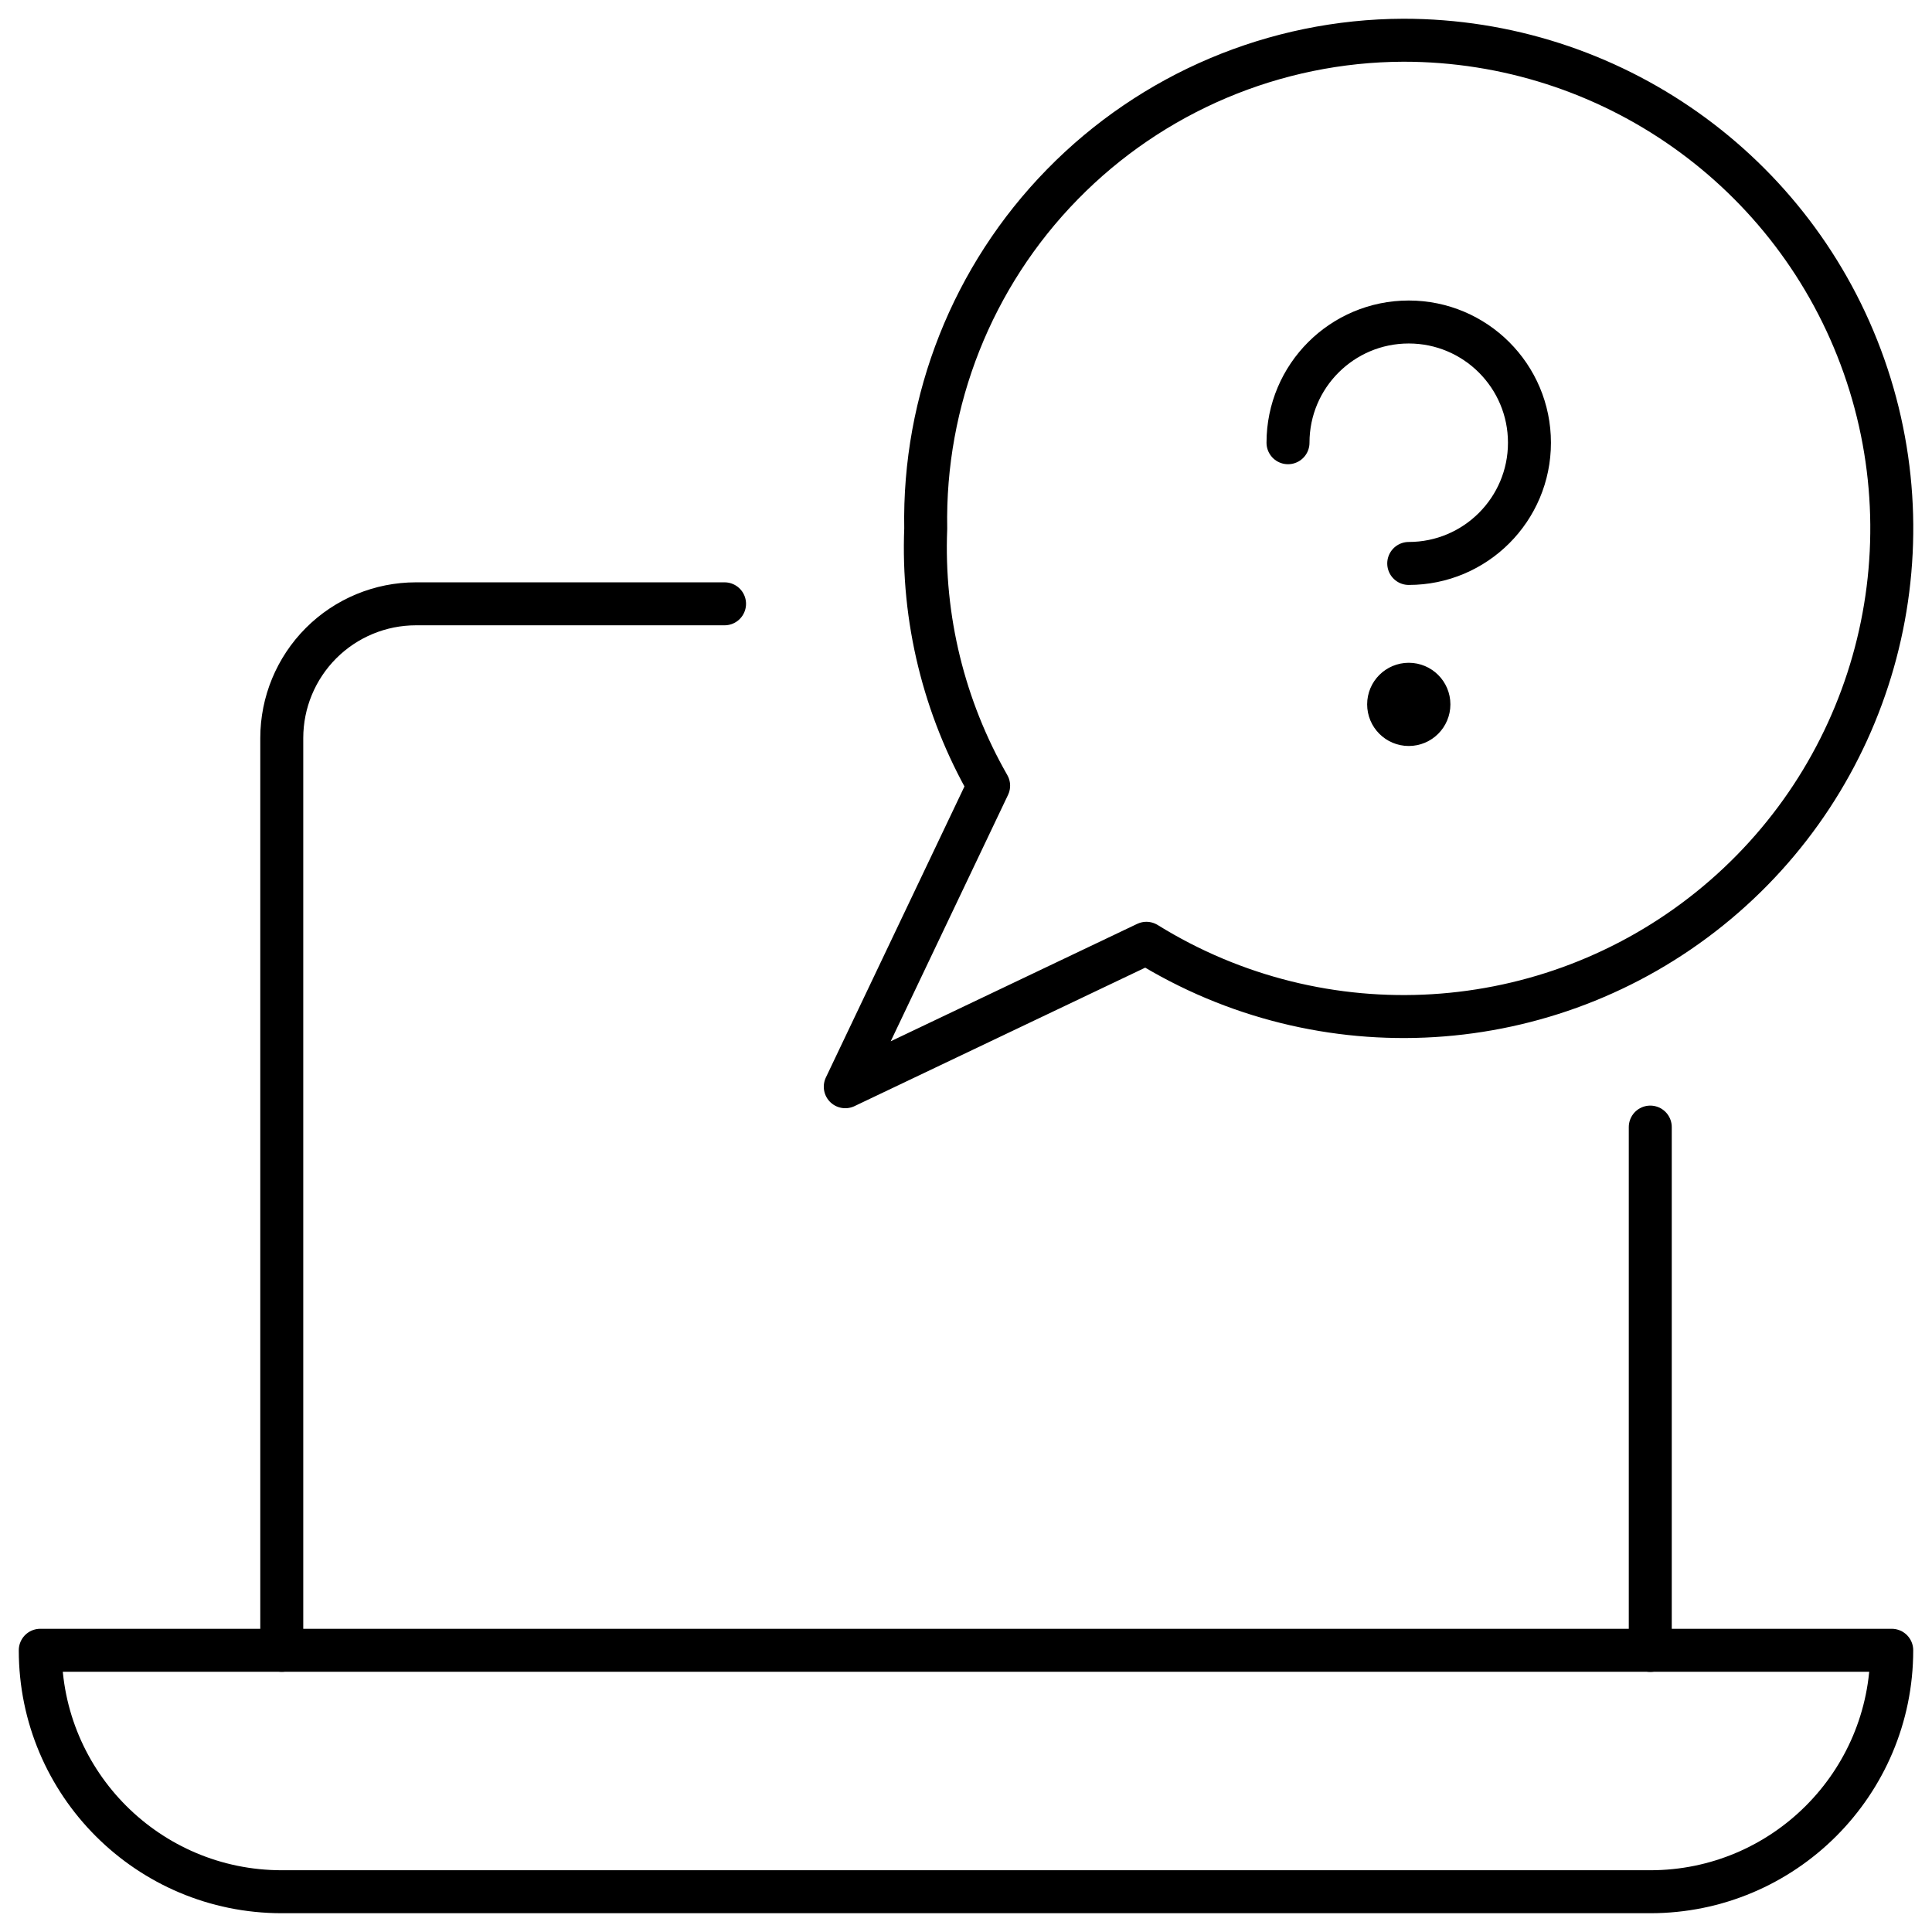 <svg width="45" height="45" viewBox="0 0 45 45" fill="none" xmlns="http://www.w3.org/2000/svg">
<path d="M16.876 14.064H9.689C8.86 14.064 8.065 14.393 7.478 14.98C6.892 15.567 6.563 16.362 6.563 17.191V38.439" stroke="black" stroke-width="1.001" stroke-linecap="round" stroke-linejoin="round"/>
<path d="M38.438 38.441V26.252" stroke="black" stroke-width="1.001" stroke-linecap="round" stroke-linejoin="round"/>
<path fill-rule="evenodd" clip-rule="evenodd" d="M44.062 38.438C44.062 41.544 41.544 44.062 38.438 44.062H6.562C3.456 44.062 0.938 41.544 0.938 38.438H44.062Z" stroke="black" stroke-width="1.001" stroke-linecap="round" stroke-linejoin="round"/>
<path d="M30 10.312C30 8.759 31.259 7.5 32.812 7.5C34.365 7.5 35.624 8.759 35.624 10.312C35.624 11.865 34.365 13.124 32.812 13.124" stroke="black" stroke-width="1.001" stroke-linecap="round" stroke-linejoin="round"/>
<path d="M32.813 15.938C33.072 15.938 33.282 16.147 33.282 16.406C33.282 16.665 33.072 16.875 32.813 16.875C32.554 16.875 32.344 16.665 32.344 16.406C32.344 16.147 32.554 15.938 32.813 15.938" stroke="black" stroke-width="1.001" stroke-linecap="round" stroke-linejoin="round"/>
<path fill-rule="evenodd" clip-rule="evenodd" d="M32.687 0.937C29.696 0.947 26.834 2.157 24.743 4.296C22.651 6.434 21.506 9.323 21.562 12.313C21.478 14.407 21.986 16.482 23.027 18.3L19.688 25.312L26.702 21.971C30.802 24.513 36.06 24.191 39.819 21.167C43.578 18.143 45.02 13.077 43.416 8.527C41.812 3.977 37.511 0.935 32.687 0.937V0.937Z" stroke="black" stroke-width="1.001" stroke-linecap="round" stroke-linejoin="round"/>
</svg>
